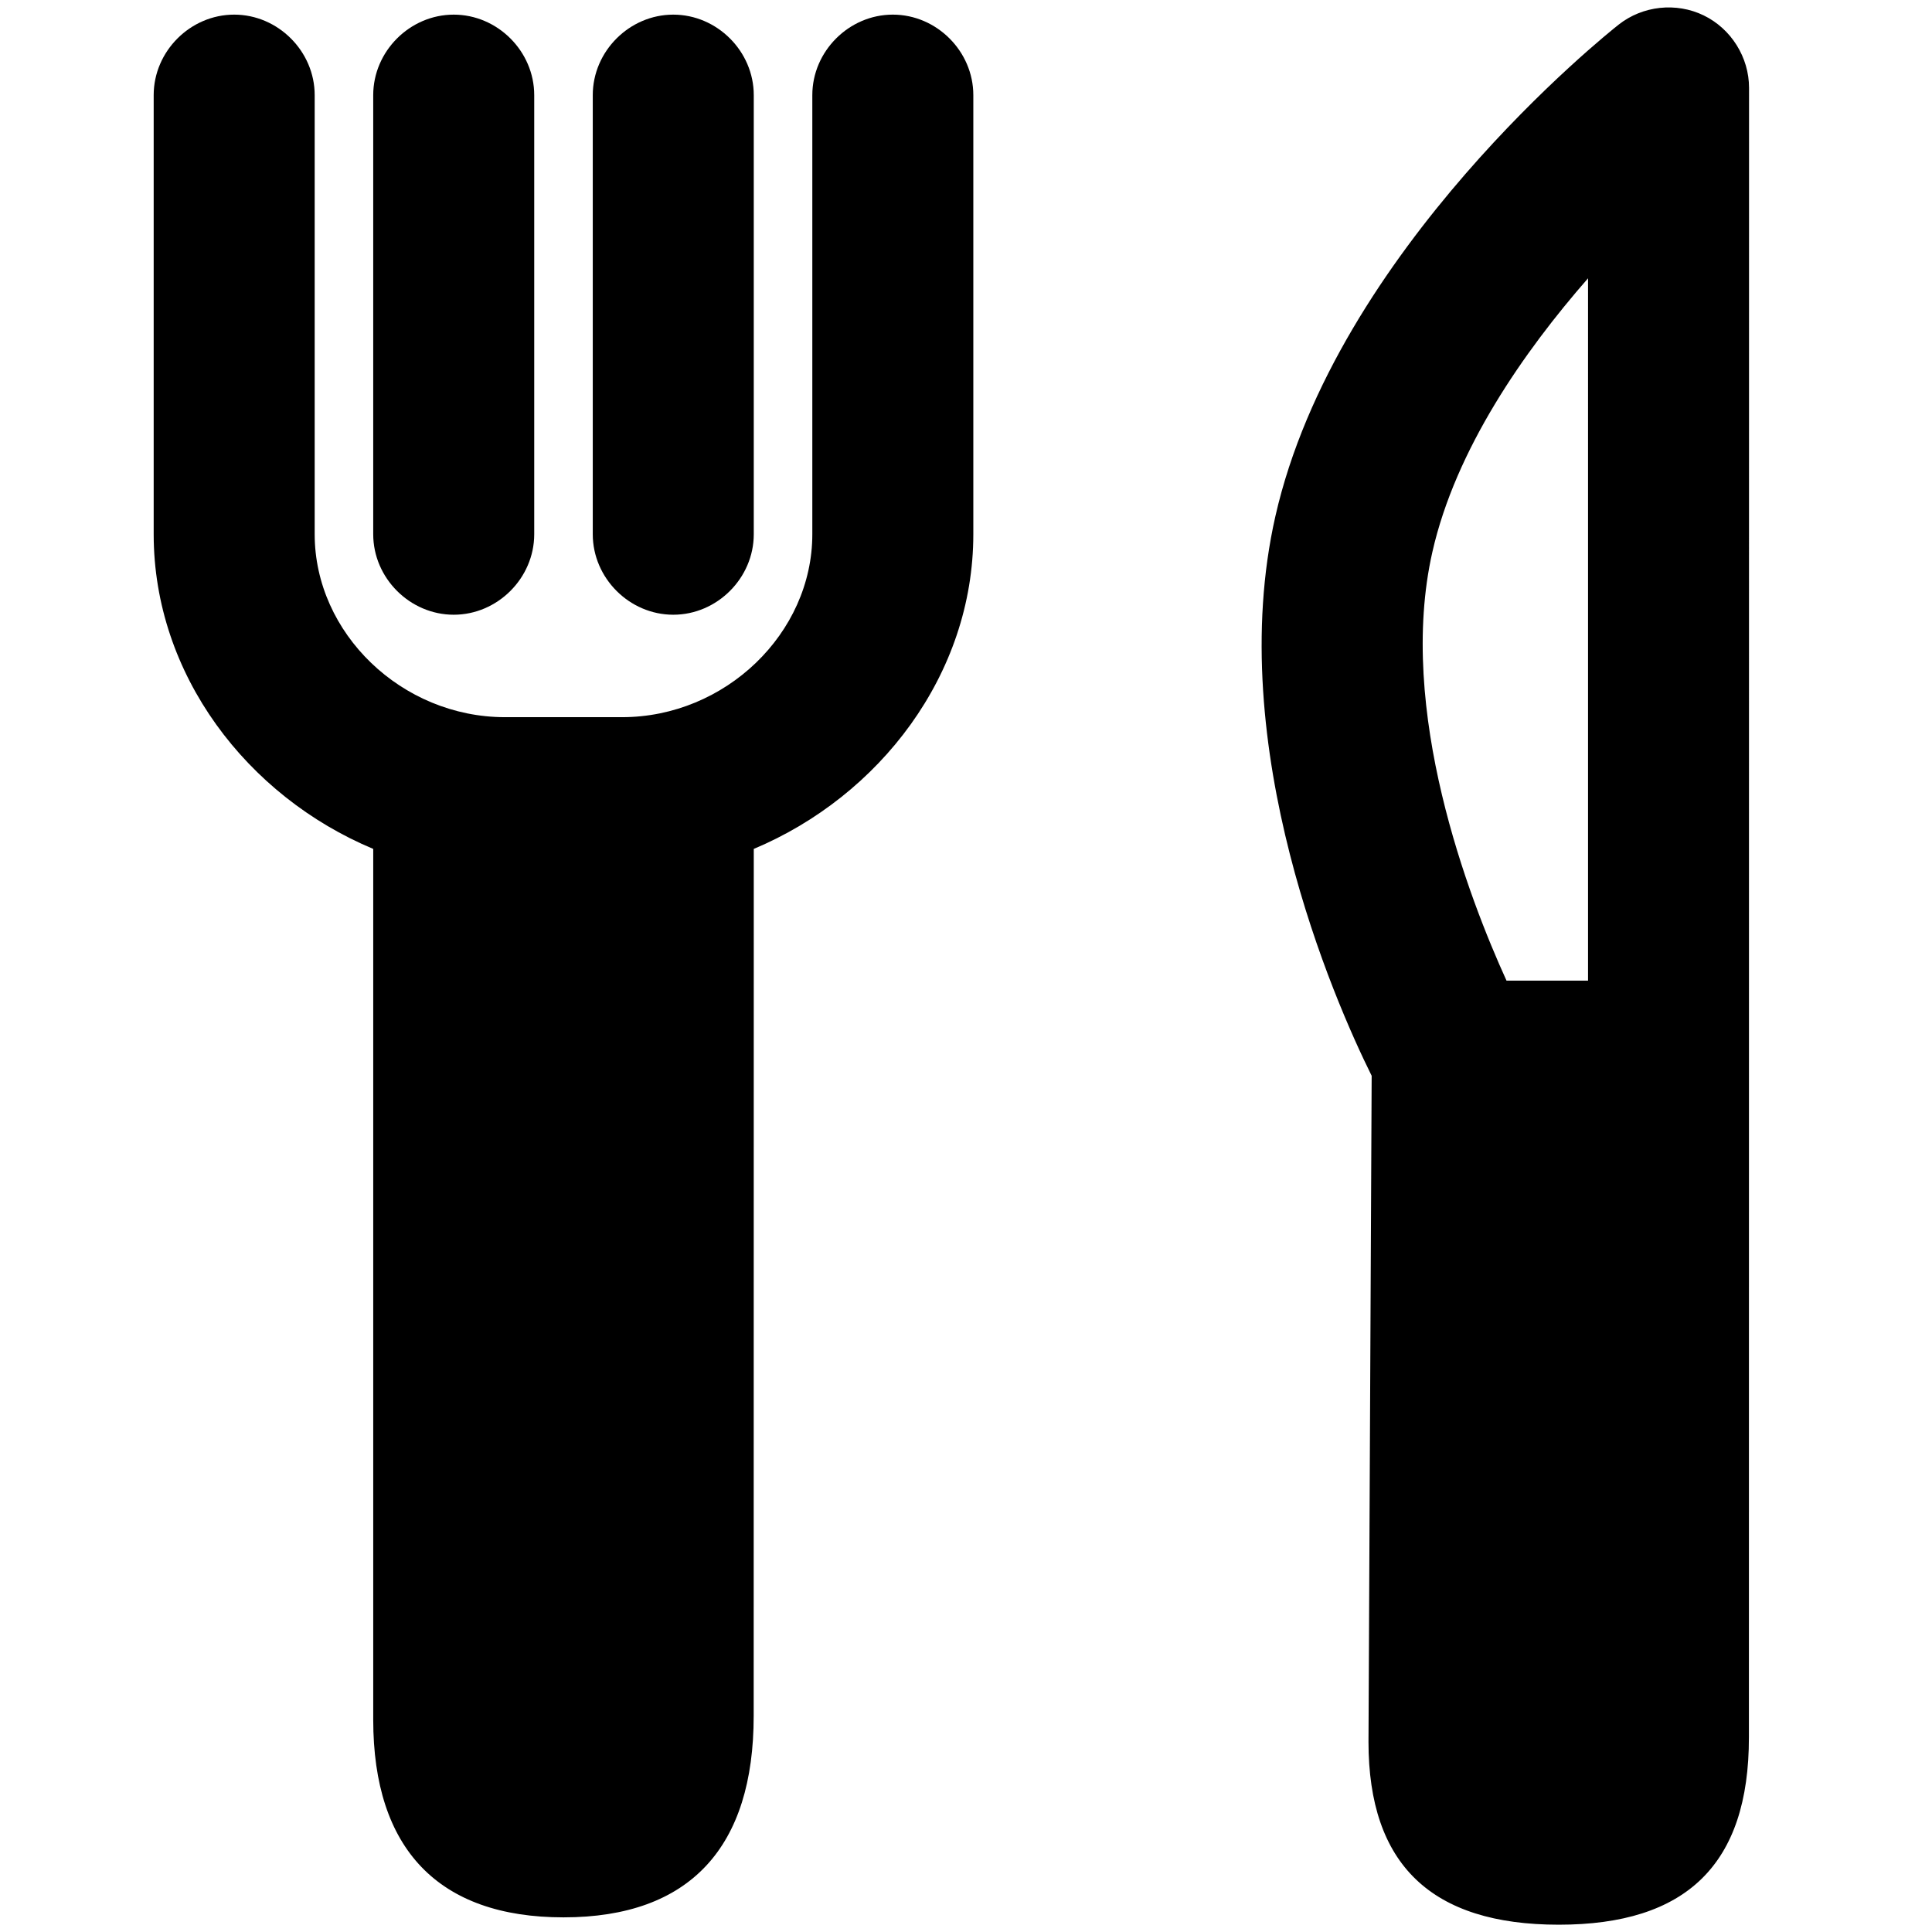 <svg viewBox="0 0 264 264" xmlns="http://www.w3.org/2000/svg">
    <path d="M51 235V116c-17.246-7.208-30-23.831-30-43.001v-60c0-5.991 5.009-11 11-11 5.992 0 11 5.008 11 11v60c0 13.551 11.907 25 26 25h16c14.093 0 26-11.449 26-25v-60c0-5.991 5.009-11 11-11s11 5.009 11 11v60c0 19.145-12.789 35.777-30 43.001l-.013 118.454c.014 17.891-8.641 27.545-25.987 27.545C59.906 262 51 252.645 51 235M80.999 73V13c0-5.991 5.009-11 11-11s11 5.009 11 11v60c0 5.991-5.009 11-11 11s-11-5.009-11-11m-30 0V13c0-5.991 5.009-11 11-11s11 5.009 11 11v60c0 5.991-5.009 11-11 11s-11-5.01-11-11m136 165 .433-91c-5.141-10.349-20.29-44.958-13.162-76.431 8.24-36.38 45.344-65.967 46.92-67.21 3.276-2.581 7.857-3.077 11.61-1.256 3.755 1.82 6.201 5.727 6.2 9.9l-.018 225.377c.018 17.447-8.6 25.623-25.982 25.623s-26.001-8.18-26.001-25.003m30-104V38.028c-8.752 10.007-18.091 23.358-21.271 37.4-4.9 21.633 5.018 47.349 10.13 58.57z"/>
</svg>
